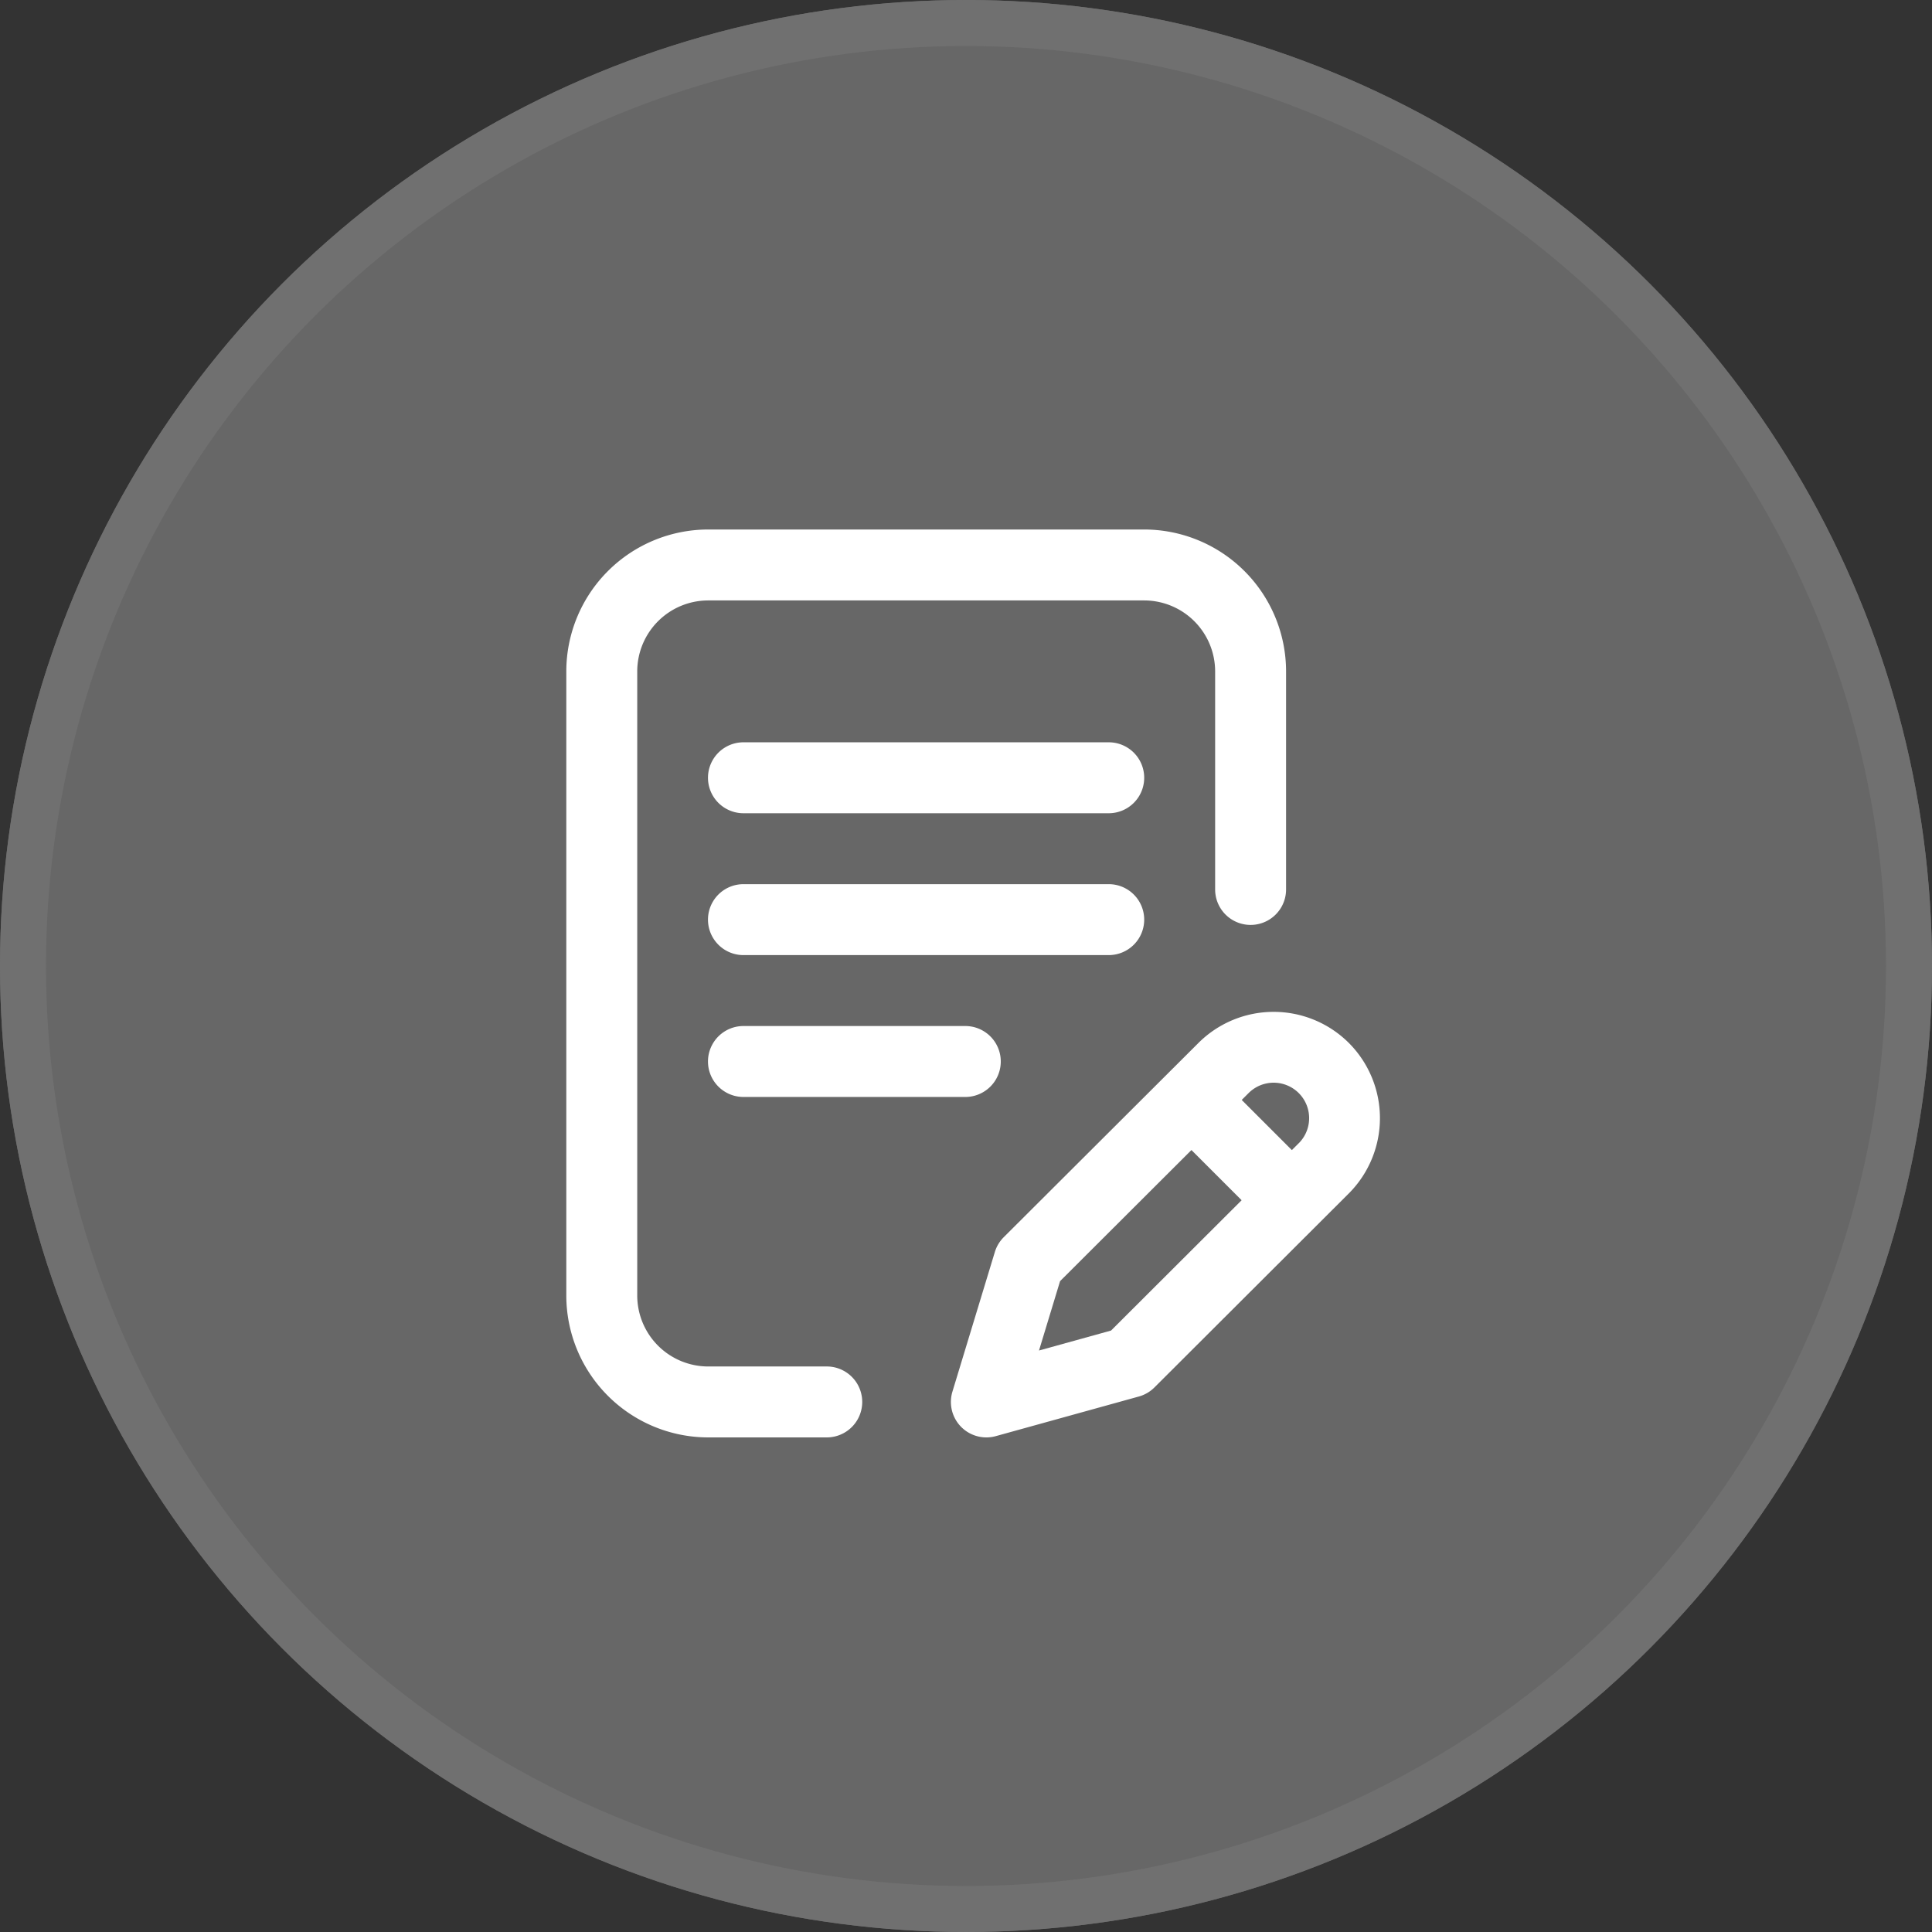 <svg xmlns="http://www.w3.org/2000/svg" width="42" height="42" viewBox="0 0 42 42">
  <rect x="0" y="0" width="42" height="42" fill="#333333" stroke="none"/>
  <g id="Group_38" data-name="Group 38" transform="translate(-80 -154)">
    <g id="Ellipse_10" data-name="Ellipse 10" transform="translate(80 154)" fill="#676767" stroke="#707070" stroke-width="1">
      <circle cx="21" cy="21" r="21" stroke="none"/>
      <circle cx="21" cy="21" r="20.5" fill="none"/>
    </g>
    <g id="_1001371" data-name="1001371" transform="translate(65.741 165.511)">
      <g id="Group_37" data-name="Group 37" transform="translate(26.57)">
        <g id="Group_36" data-name="Group 36" transform="translate(0)">
          <path id="Path_47" data-name="Path 47" d="M115.942,200.771a.771.771,0,0,0-.771-.771H107.23a.771.771,0,1,0,0,1.542h7.941A.771.771,0,0,0,115.942,200.771Z" transform="translate(-103.379 -192.29)" fill="#fff"/>
          <path id="Path_48" data-name="Path 48" d="M107.23,280a.771.771,0,0,0,0,1.542h4.823a.771.771,0,0,0,0-1.542Z" transform="translate(-103.379 -269.206)" fill="#fff"/>
          <path id="Path_49" data-name="Path 49" d="M32.232,18.195H29.654a1.544,1.544,0,0,1-1.542-1.542V3.084a1.544,1.544,0,0,1,1.542-1.542h9.479a1.544,1.544,0,0,1,1.542,1.542V7.825a.771.771,0,1,0,1.542,0V3.084A3.087,3.087,0,0,0,39.133,0H29.654A3.087,3.087,0,0,0,26.57,3.084V16.653a3.087,3.087,0,0,0,3.084,3.084h2.578a.771.771,0,0,0,0-1.542Z" transform="translate(-26.57)" fill="#fff"/>
          <path id="Path_50" data-name="Path 50" d="M252.108,272.7a2.315,2.315,0,0,0-3.27,0l-4.233,4.223a.771.771,0,0,0-.193.322l-.922,3.035a.771.771,0,0,0,.944.967l3.112-.862a.771.771,0,0,0,.339-.2l4.224-4.216A2.316,2.316,0,0,0,252.108,272.7Zm-5.17,6.252-1.566.434.458-1.508,2.856-2.85,1.091,1.091Zm4.08-4.072-.149.149-1.09-1.09.149-.149a.771.771,0,0,1,1.091,1.09Z" transform="translate(-235.096 -261.538)" fill="#fff"/>
          <path id="Path_51" data-name="Path 51" d="M115.171,120H107.23a.771.771,0,1,0,0,1.542h7.941a.771.771,0,0,0,0-1.542Z" transform="translate(-103.379 -115.374)" fill="#fff"/>
        </g>
      </g>
    </g>
  </g>
</svg>

